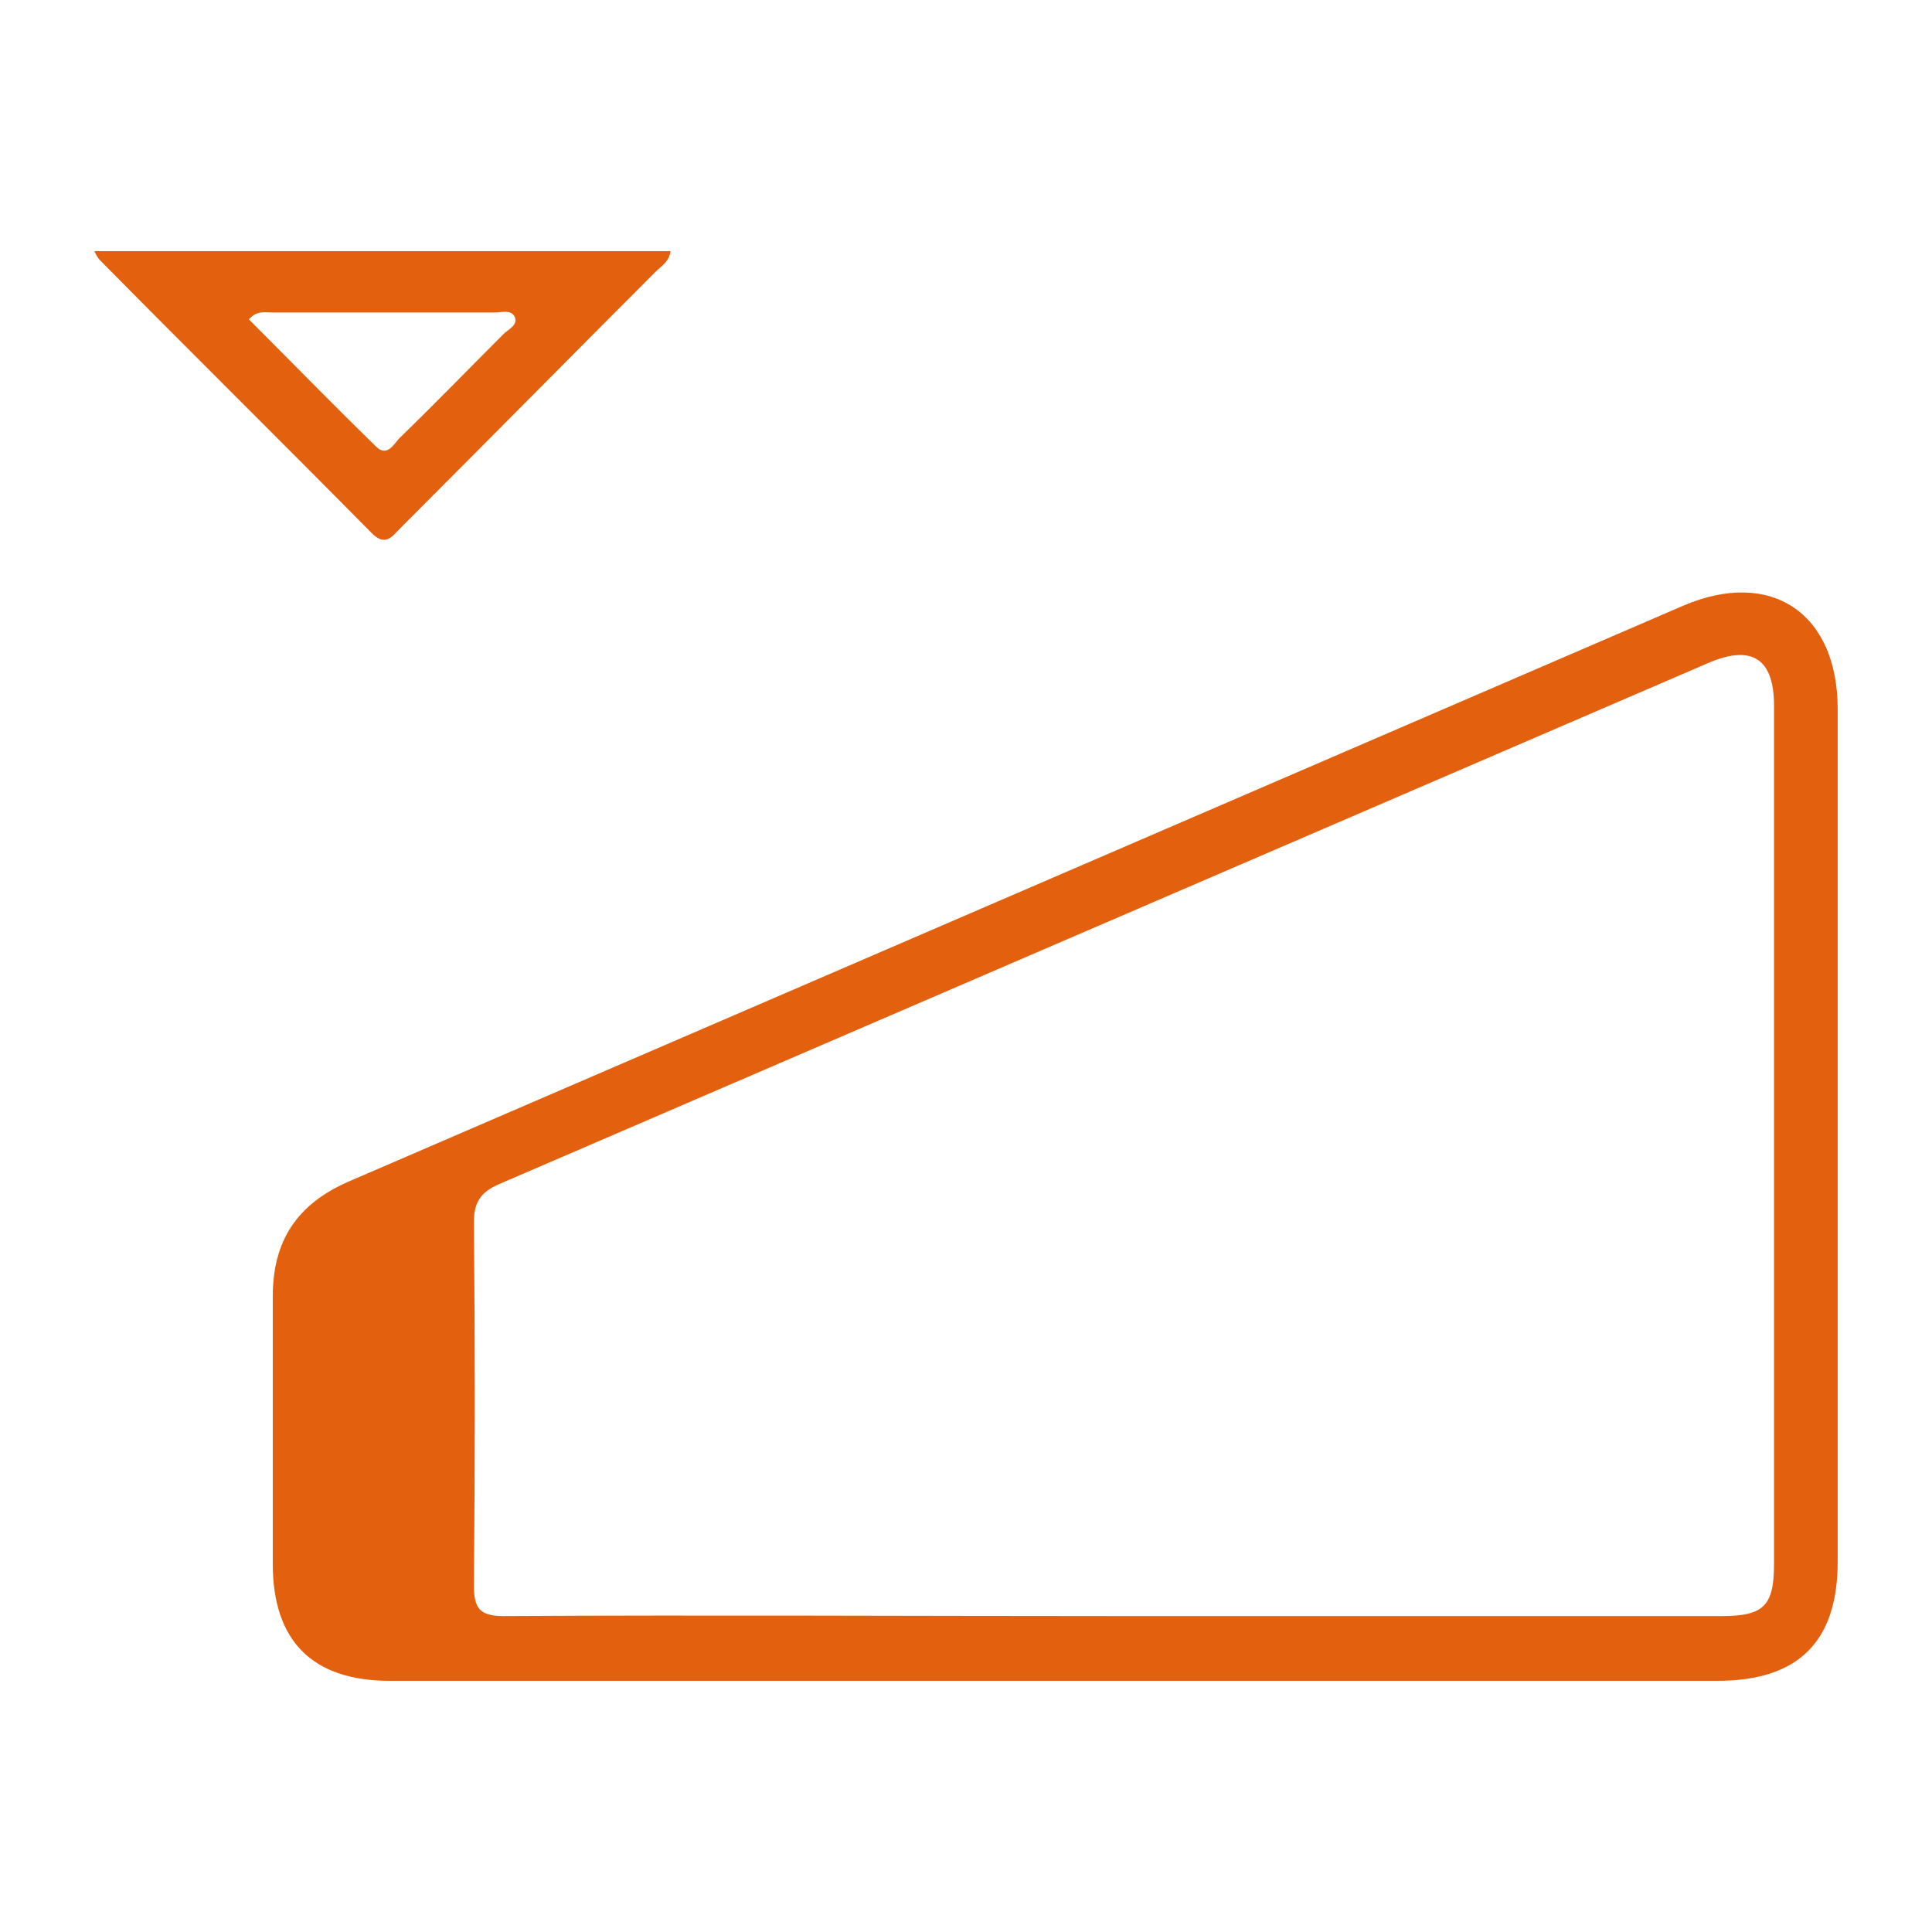 <?xml version="1.0" encoding="utf-8"?>
<!-- Generator: Adobe Illustrator 22.1.0, SVG Export Plug-In . SVG Version: 6.00 Build 0)  -->
<svg version="1.1" id="Layer_1" xmlns="http://www.w3.org/2000/svg" xmlns:xlink="http://www.w3.org/1999/xlink" x="0px" y="0px"
	 width="170px" height="170px" viewBox="0 0 170 170" style="enable-background:new 0 0 170 170;" xml:space="preserve">
<style type="text/css">
	.st0{fill:#E3610E;}
</style>
<g>
	<path class="st0" d="M8.3,22.1c17,0,33.8,0,50.7,0c-0.1,0.9-0.8,1.3-1.3,1.8c-7.5,7.5-14.9,15-22.4,22.5c-0.8,0.8-1.4,1.8-2.7,0.4
		c-7.9-8-15.9-15.9-23.8-23.9C8.6,22.7,8.5,22.5,8.3,22.1z M21.9,28.1c3.7,3.7,7.4,7.5,11.2,11.2c0.9,0.9,1.5-0.1,2-0.7
		c3.1-3,6.1-6.1,9.2-9.2c0.4-0.4,1.3-0.8,1-1.5c-0.3-0.7-1.2-0.4-1.8-0.4c-6.5,0-13,0-19.5,0C23.3,27.5,22.6,27.3,21.9,28.1z"/>
	<path class="st0" d="M92.8,147.9c-19.5,0-39,0-58.5,0c-6.8,0-10.3-3.5-10.3-10.3c0-7.8,0-15.7,0-23.5c0-4.9,2.1-8.1,6.6-10.1
		c39.2-16.9,78.3-33.8,117.5-50.7c7.7-3.3,13.6,0.6,13.6,9.1c0,25,0,50,0,75c0,7.1-3.5,10.5-10.6,10.5
		C131.7,147.9,112.2,147.9,92.8,147.9z M98,142.2c17.8,0,35.6,0,53.5,0c3.7,0,4.6-0.9,4.6-4.6c0-25.2,0-50.3,0-75.5
		c0-4.1-1.9-5.4-5.7-3.8c-35.5,15.3-71,30.6-106.5,45.9c-1.6,0.7-2.2,1.6-2.2,3.3c0.1,10.7,0.1,21.3,0,32c0,2,0.5,2.7,2.6,2.7
		C62.2,142.1,80.1,142.2,98,142.2z"/>
</g>
</svg>

